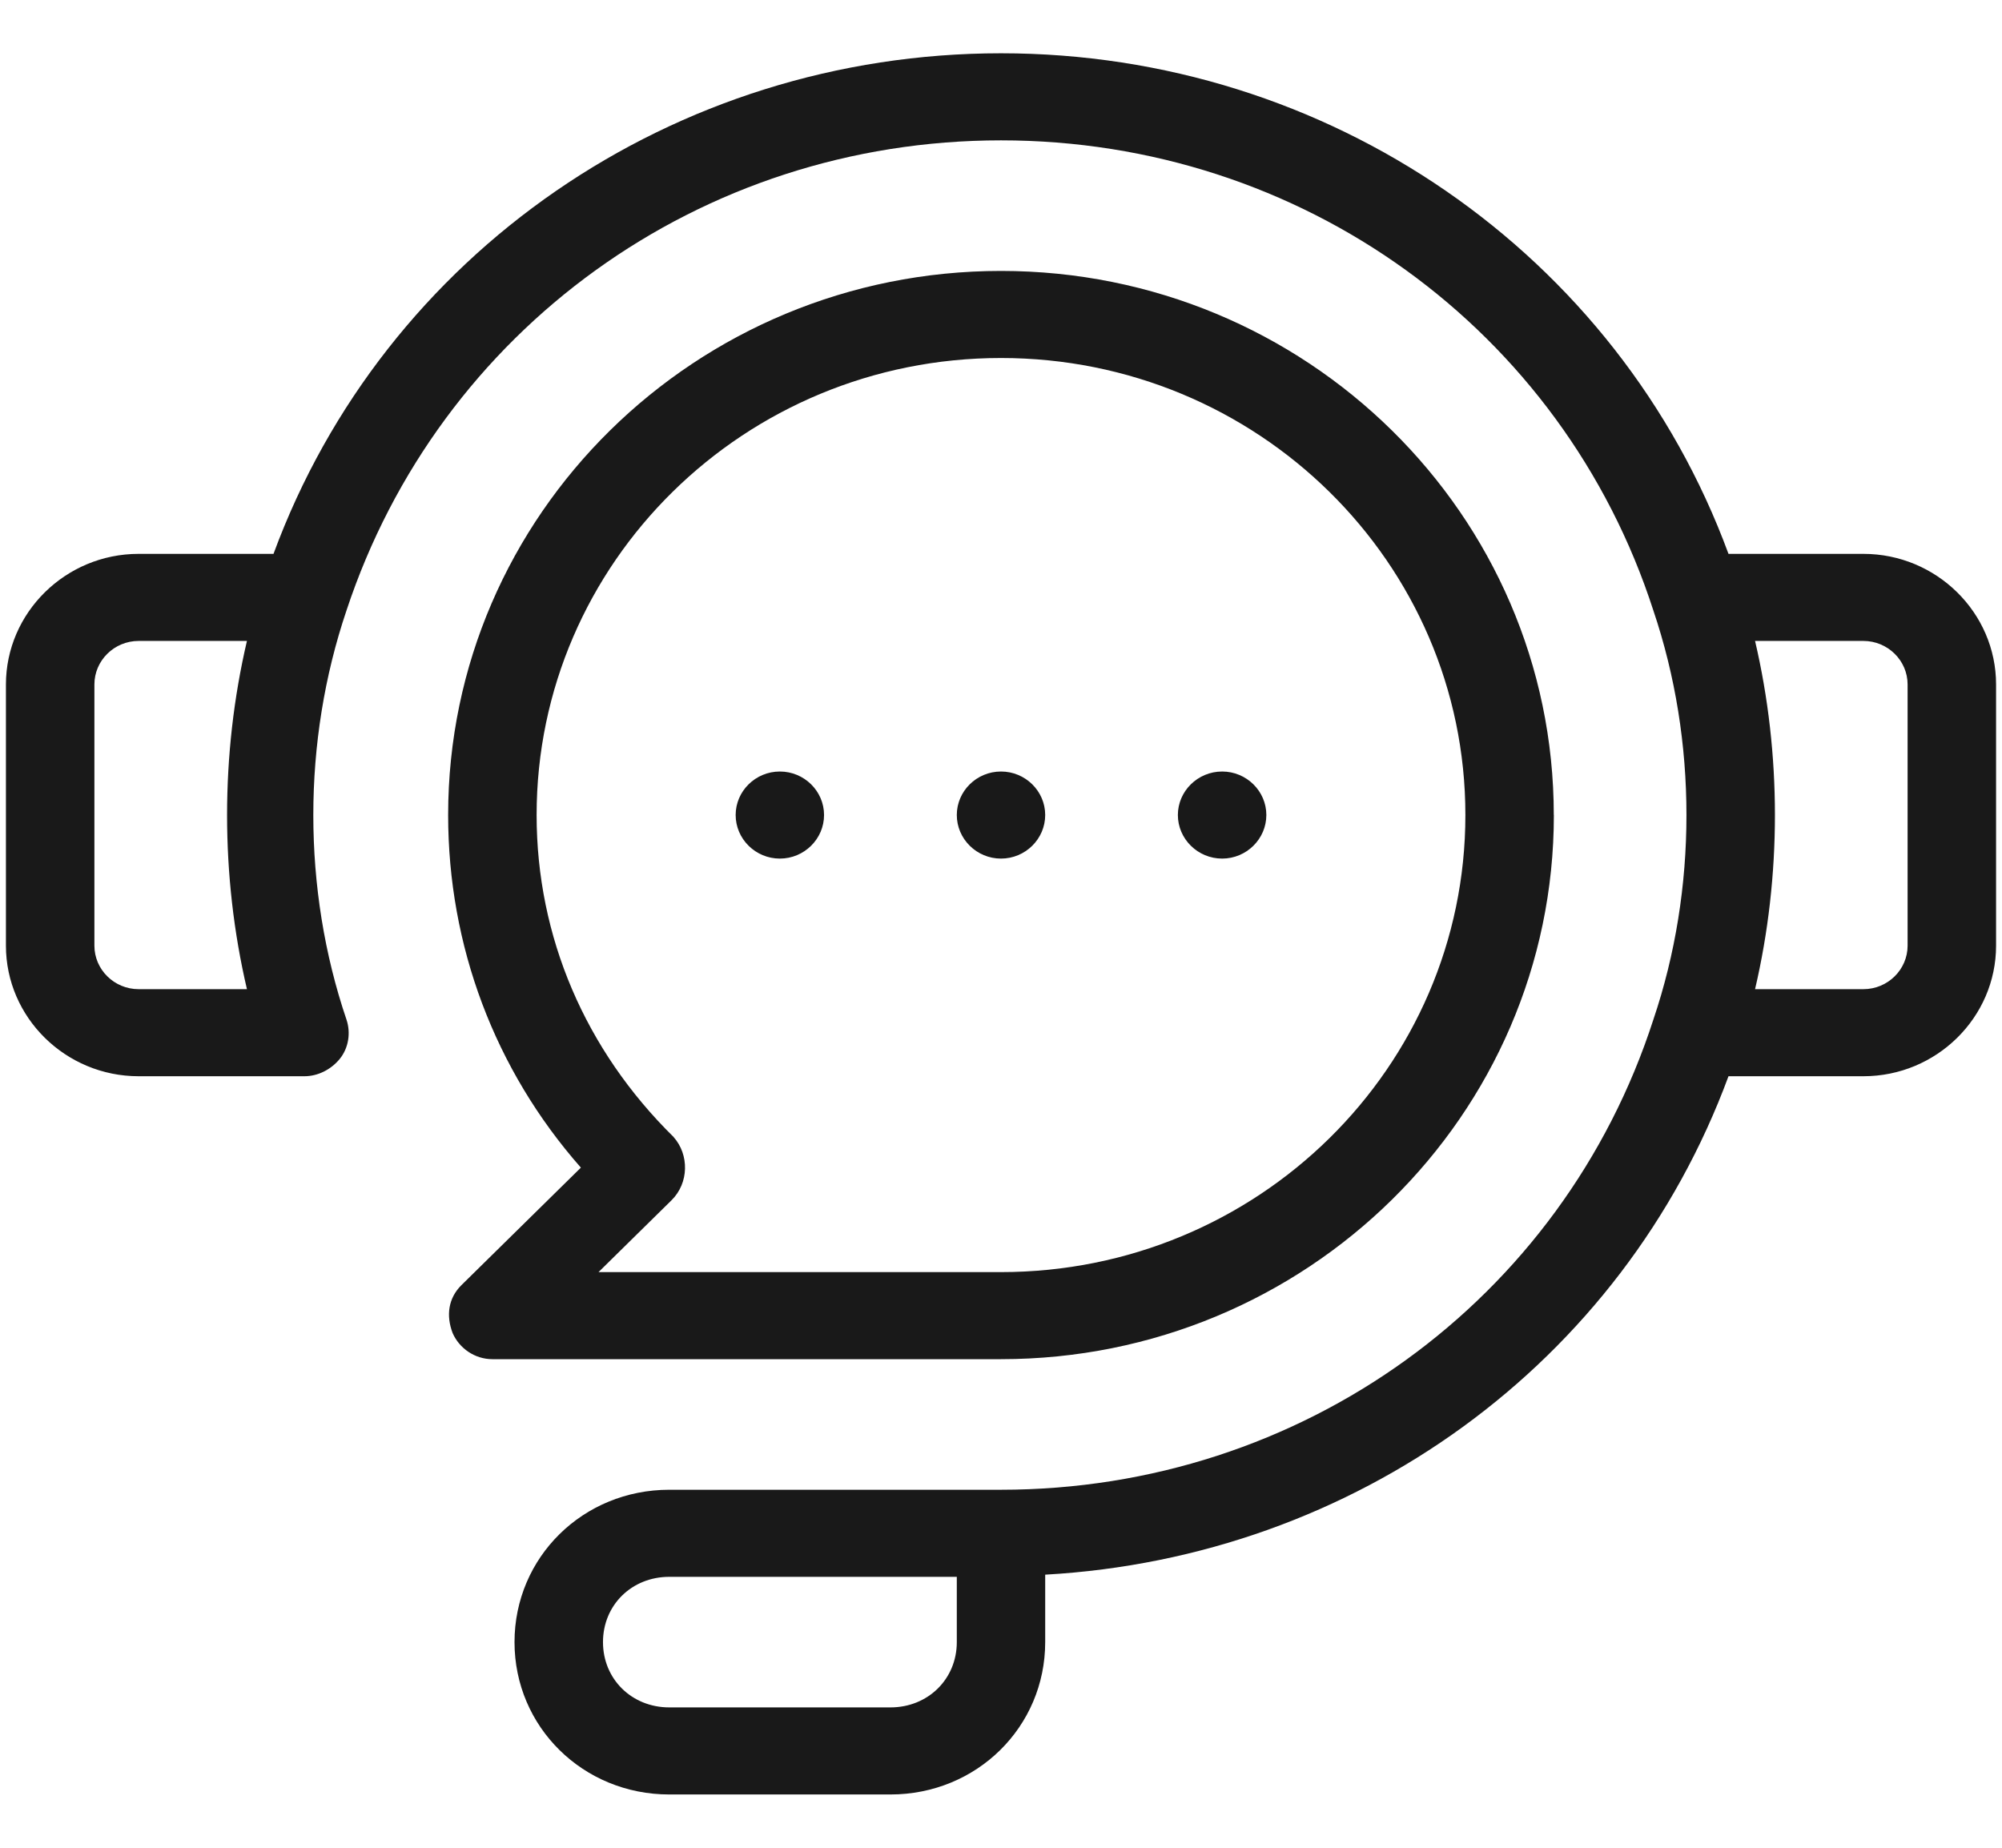 <svg width="26" height="24" viewBox="0 0 26 24" fill="none" xmlns="http://www.w3.org/2000/svg">
<path d="M24.2 7.194H22.448C21.012 3.293 17.25 0.692 13 0.692C8.75 0.692 4.988 3.293 3.552 7.194H1.8C0.852 7.194 0.077 7.958 0.077 8.891V12.283C0.077 13.216 0.852 13.979 1.8 13.979H3.954C4.126 13.979 4.298 13.894 4.413 13.753C4.528 13.611 4.557 13.414 4.5 13.244C4.212 12.396 4.069 11.491 4.069 10.587C4.069 9.682 4.213 8.778 4.5 7.929C5.706 4.283 9.094 1.823 13 1.823C16.906 1.823 20.294 4.283 21.472 7.929C21.759 8.778 21.902 9.682 21.902 10.587C21.902 11.491 21.759 12.396 21.472 13.244C20.294 16.891 16.906 19.35 13 19.35H8.692C7.572 19.35 6.682 20.227 6.682 21.329C6.682 22.431 7.572 23.308 8.692 23.308H11.564C12.684 23.308 13.574 22.431 13.574 21.329V20.453C17.595 20.227 21.07 17.711 22.448 13.979L24.2 13.979C25.148 13.979 25.923 13.216 25.923 12.283V8.89C25.923 7.958 25.148 7.194 24.2 7.194L24.2 7.194ZM3.207 12.848H1.8C1.484 12.848 1.226 12.594 1.226 12.283L1.226 8.89C1.226 8.579 1.484 8.325 1.8 8.325H3.207C3.035 9.06 2.949 9.823 2.949 10.587C2.949 11.35 3.035 12.113 3.207 12.848L3.207 12.848ZM12.426 21.329C12.426 21.809 12.052 22.177 11.564 22.177H8.692C8.204 22.177 7.831 21.809 7.831 21.329C7.831 20.848 8.204 20.481 8.692 20.481H12.426V21.329ZM24.774 12.283C24.774 12.594 24.516 12.848 24.2 12.848H22.793C22.965 12.113 23.051 11.35 23.051 10.586C23.051 9.823 22.965 9.06 22.793 8.325H24.2C24.516 8.325 24.774 8.579 24.774 8.89L24.774 12.283ZM20.179 10.586C20.179 6.685 16.963 3.519 13 3.519C9.037 3.519 5.82 6.685 5.82 10.586C5.82 12.283 6.424 13.894 7.544 15.166L5.993 16.692C5.821 16.862 5.792 17.088 5.878 17.314C5.964 17.512 6.165 17.654 6.395 17.654H13C16.963 17.654 20.18 14.488 20.18 10.586L20.179 10.586ZM8.75 14.77C7.601 13.64 6.969 12.169 6.969 10.586C6.969 7.307 9.669 4.65 13 4.65C16.331 4.65 19.031 7.307 19.031 10.586C19.031 13.866 16.331 16.523 13 16.523H7.773L8.721 15.59C8.95 15.364 8.95 14.996 8.749 14.77L8.75 14.77ZM12.426 10.586C12.426 10.275 12.684 10.021 13 10.021C13.316 10.021 13.574 10.275 13.574 10.586C13.574 10.897 13.316 11.152 13 11.152C12.684 11.152 12.426 10.897 12.426 10.586ZM15.297 10.586C15.297 10.275 15.556 10.021 15.872 10.021C16.188 10.021 16.446 10.275 16.446 10.586C16.446 10.897 16.188 11.152 15.872 11.152C15.556 11.152 15.297 10.897 15.297 10.586ZM9.554 10.586C9.554 10.275 9.812 10.021 10.128 10.021C10.444 10.021 10.702 10.275 10.702 10.586C10.702 10.897 10.444 11.152 10.128 11.152C9.812 11.152 9.554 10.897 9.554 10.586Z" fill="#191919"/>
</svg>
